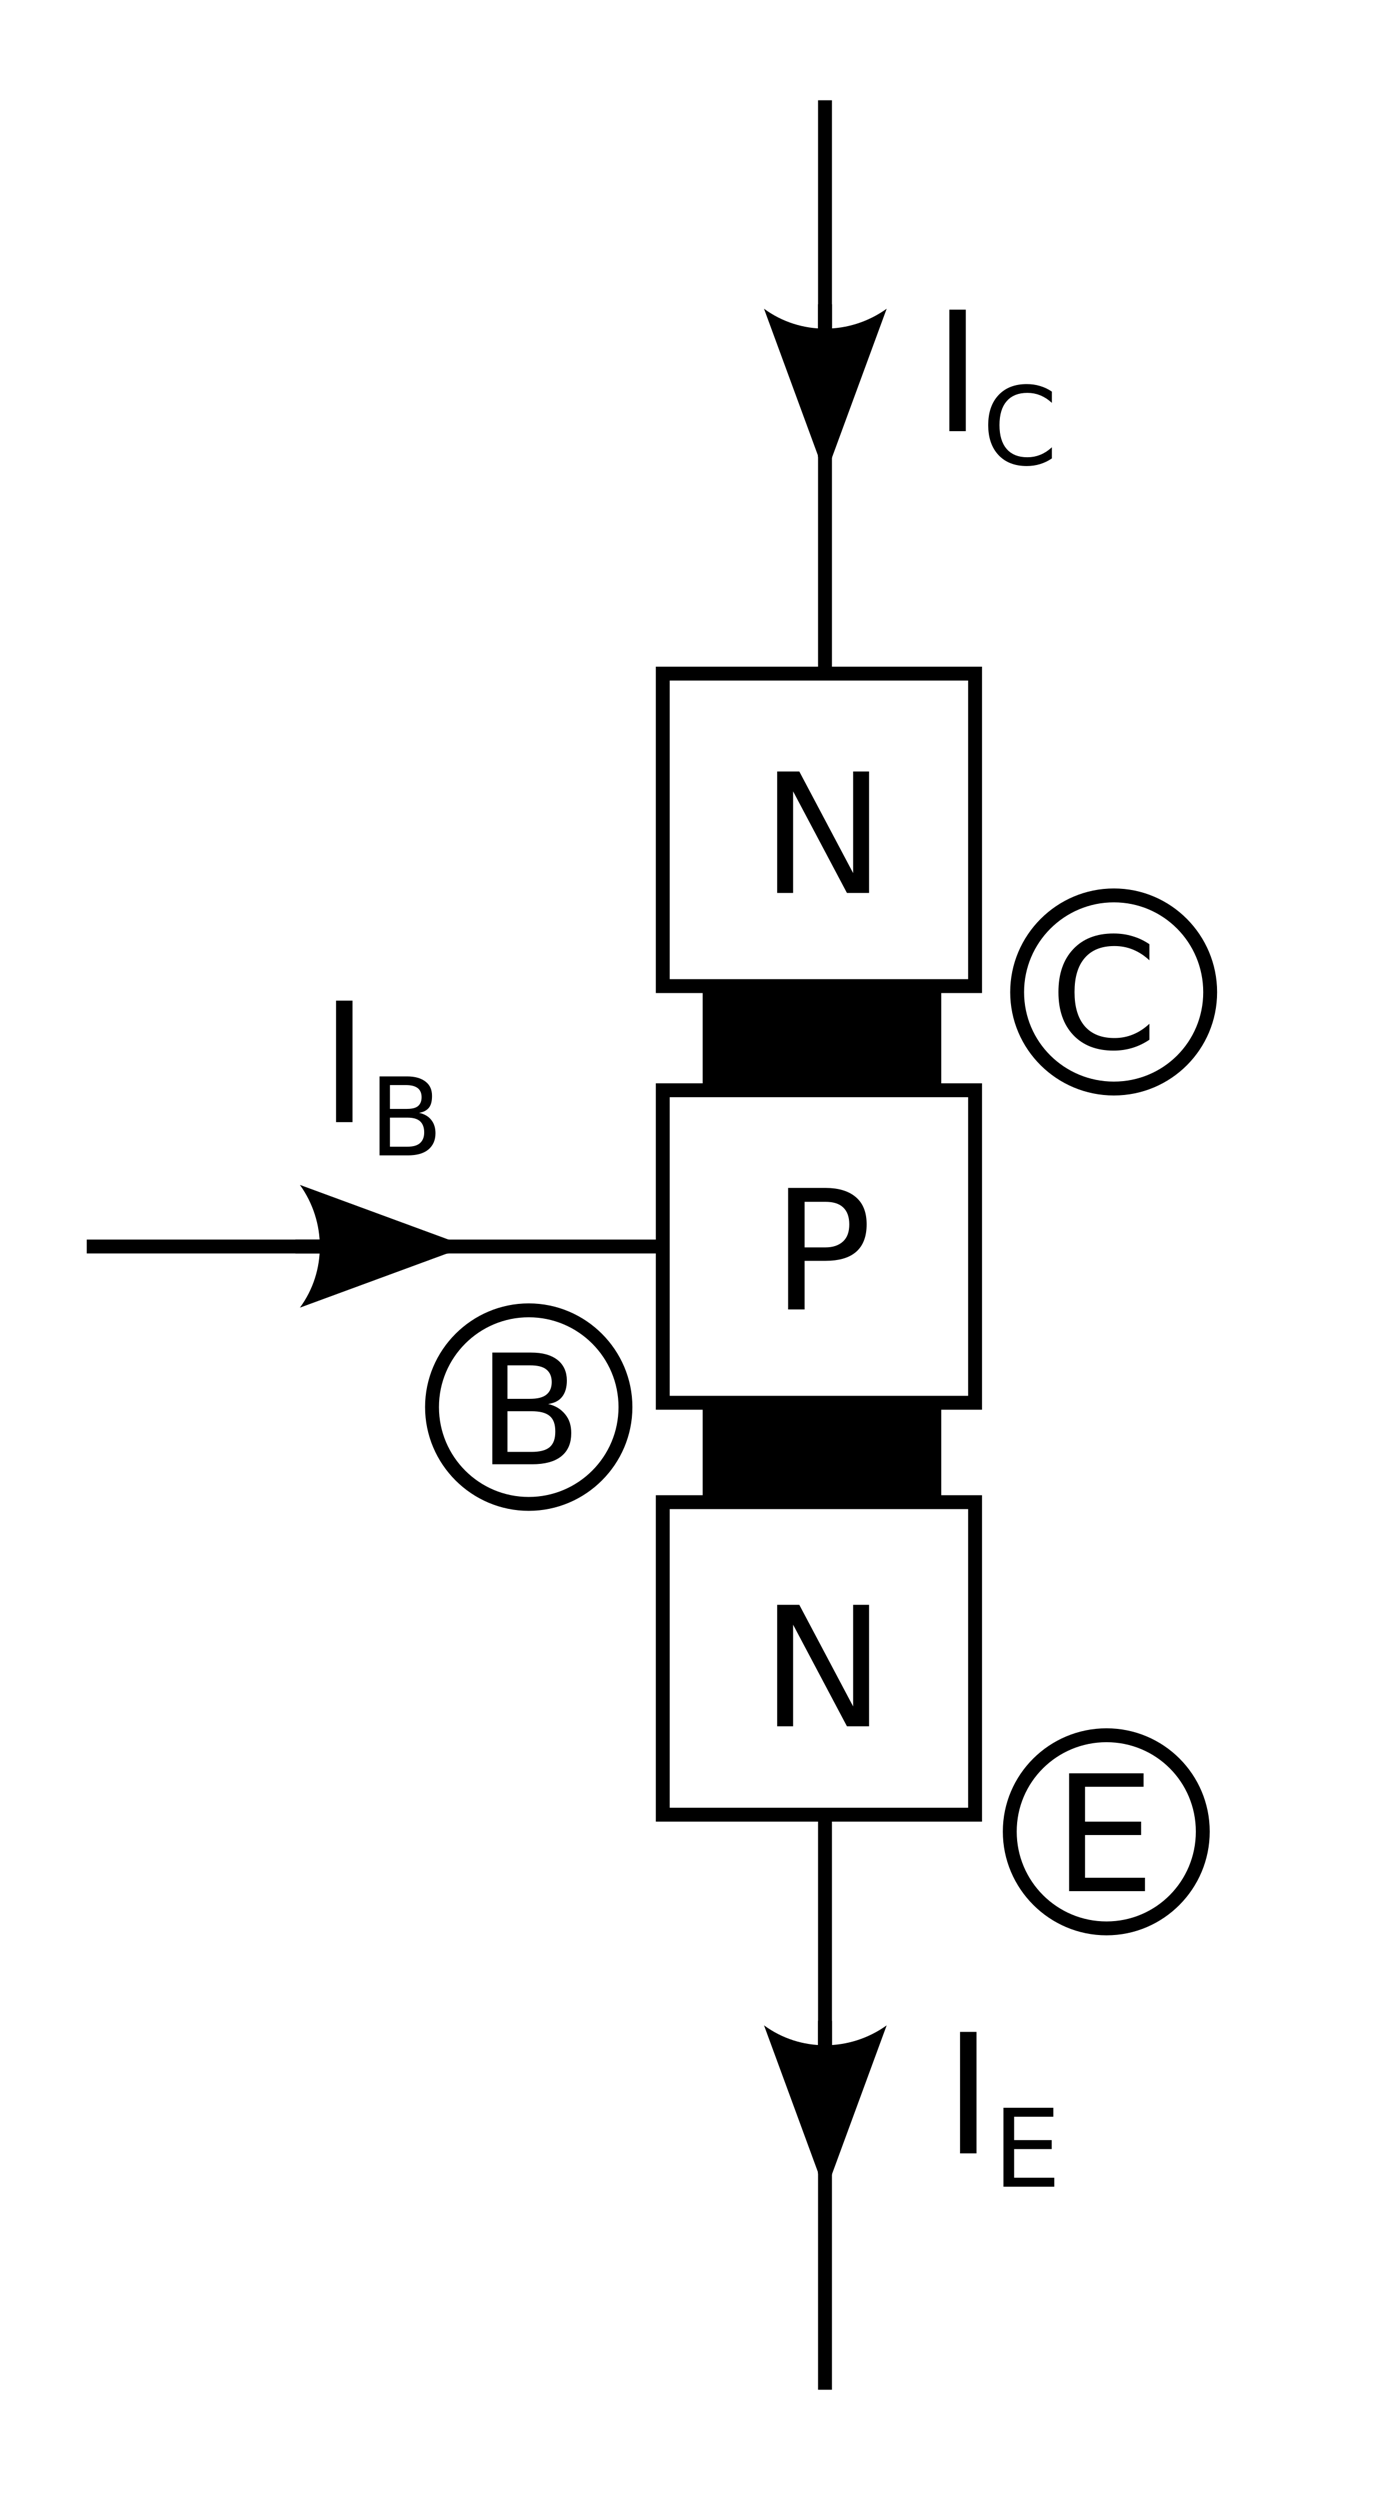 <?xml version="1.0" encoding="UTF-8" standalone="no"?>
<!-- Created with Inkscape (http://www.inkscape.org/) -->

<svg
   xmlns:dc="http://purl.org/dc/elements/1.1/"
   xmlns:cc="http://creativecommons.org/ns#"
   xmlns:rdf="http://www.w3.org/1999/02/22-rdf-syntax-ns#"
   xmlns:svg="http://www.w3.org/2000/svg"
   xmlns="http://www.w3.org/2000/svg"
   xmlns:sodipodi="http://sodipodi.sourceforge.net/DTD/sodipodi-0.dtd"
   xmlns:inkscape="http://www.inkscape.org/namespaces/inkscape"
   width="100"
   height="180"
   id="svg2"
   version="1.1"
   inkscape:version="0.48.0 r9654"
   sodipodi:docname="2011-(03)mar-09, 03.svg">
  <defs
     id="defs4" />
  <sodipodi:namedview
     id="base"
     pagecolor="#ffffff"
     bordercolor="#666666"
     borderopacity="1.0"
     inkscape:pageopacity="0.0"
     inkscape:pageshadow="2"
     inkscape:zoom="2"
     inkscape:cx="-53.526356"
     inkscape:cy="164.88507"
     inkscape:document-units="px"
     inkscape:current-layer="layer1"
     showgrid="false"
     inkscape:window-width="1589"
     inkscape:window-height="1117"
     inkscape:window-x="1600"
     inkscape:window-y="27"
     inkscape:window-maximized="1"
     showguides="true"
     inkscape:guide-bbox="true" />
  <g
     inkscape:label="Layer 1"
     inkscape:groupmode="layer"
     id="layer1">
    <rect
       style="fill:#0000ff;fill-rule:evenodd;stroke:#000000;stroke-width:1px;stroke-linecap:butt;stroke-linejoin:miter;stroke-opacity:1"
       id="rect3007"
       width="58"
       height="0"
       x="-310.5"
       y="119.5" />
    <path
       style="font-size:12px;font-style:normal;font-weight:normal;line-height:125%;letter-spacing:0px;word-spacing:0px;fill:#000000;fill-opacity:1;stroke:none;font-family:Sans"
       d="m 55.992,55.546 1.594,0 3.879,7.318 0,-7.318 1.148,0 0,8.748 -1.594,0 -3.879,-7.318 0,7.318 -1.148,0 0,-8.748"
       id="path3056"
       inkscape:connector-curvature="0" />
    <path
       style="font-size:12px;font-style:normal;font-weight:normal;line-height:125%;letter-spacing:0px;word-spacing:0px;fill:#000000;fill-opacity:1;stroke:none;font-family:Sans"
       d="m 56.781,85.531 0,8.75 1.188,0 0,-3.5 1.5,0 c 0.98,3e-6 1.719,-0.215 2.219,-0.656 0.504,-0.441 0.75,-1.105 0.75,-1.969 -1e-5,-0.855 -0.246,-1.496 -0.75,-1.938 -0.5,-0.445 -1.238,-0.687 -2.219,-0.688 l -2.688,0 z m 1.188,1 1.5,0 c 0.551,8e-6 0.98,0.121 1.281,0.406 0.301,0.285 0.437,0.695 0.438,1.219 -1e-5,0.527 -0.137,0.934 -0.438,1.219 -0.301,0.285 -0.73,0.438 -1.281,0.438 l -1.5,0 0,-3.281 z"
       id="path3058"
       inkscape:connector-curvature="0" />
    <path
       style="font-size:12px;font-style:normal;font-weight:normal;line-height:125%;letter-spacing:0px;word-spacing:0px;fill:#000000;fill-opacity:1;stroke:none;font-family:Sans"
       d="m 68.398,22.296 1.184,0 0,8.748 -1.184,0 0,-8.748"
       id="path3062"
       inkscape:connector-curvature="0" />
    <path
       style="font-size:26px;font-style:normal;font-weight:normal;line-height:125%;letter-spacing:0px;word-spacing:0px;baseline-shift:sub;fill:#000000;fill-opacity:1;stroke:none;font-family:Sans"
       d="m 75.783,28.196 0,0.811 c -0.259,-0.241 -0.536,-0.421 -0.83,-0.541 -0.292,-0.119 -0.603,-0.179 -0.933,-0.179 -0.65,6e-6 -1.148,0.199 -1.493,0.598 -0.345,0.396 -0.518,0.97 -0.518,1.722 0,0.749 0.173,1.323 0.518,1.722 0.345,0.396 0.843,0.594 1.493,0.594 0.33,10e-7 0.641,-0.06 0.933,-0.179 0.295,-0.119 0.571,-0.3 0.83,-0.541 l 0,0.804 c -0.269,0.183 -0.555,0.32 -0.857,0.411 -0.3,0.091 -0.617,0.137 -0.952,0.137 -0.861,0 -1.539,-0.263 -2.034,-0.788 -0.495,-0.528 -0.743,-1.248 -0.743,-2.16 0,-0.914 0.248,-1.634 0.743,-2.16 0.495,-0.528 1.173,-0.792 2.034,-0.792 0.34,6e-6 0.66,0.046 0.96,0.137 0.302,0.089 0.585,0.223 0.849,0.404"
       id="path3064"
       inkscape:connector-curvature="0" />
    <path
       style="font-size:12px;font-style:normal;font-weight:normal;line-height:125%;letter-spacing:0px;word-spacing:0px;fill:#000000;fill-opacity:1;stroke:none;font-family:Sans"
       d="m 24.212,72.046 1.184,0 0,8.748 -1.184,0 0,-8.748"
       id="path3066"
       inkscape:connector-curvature="0" />
    <path
       style="font-size:26px;font-style:normal;font-weight:normal;line-height:125%;letter-spacing:0px;word-spacing:0px;baseline-shift:sub;fill:#000000;fill-opacity:1;stroke:none;font-family:Sans"
       d="m 27.344,77.5 0,5.688 2.031,0 c 0.637,0 1.123,-0.129 1.469,-0.406 0.345,-0.277 0.531,-0.68 0.531,-1.188 -10e-6,-0.386 -0.102,-0.712 -0.312,-0.969 -0.208,-0.259 -0.497,-0.419 -0.875,-0.5 0.315,-0.051 0.556,-0.169 0.719,-0.375 0.162,-0.206 0.219,-0.496 0.219,-0.844 0,-0.449 -0.151,-0.787 -0.469,-1.031 -0.317,-0.244 -0.757,-0.375 -1.344,-0.375 l -1.969,0 z m 0.75,0.625 1.156,0 c 0.376,5e-6 0.661,0.077 0.844,0.219 0.185,0.142 0.281,0.369 0.281,0.656 0,0.289 -0.096,0.514 -0.281,0.656 -0.183,0.14 -0.468,0.188 -0.844,0.188 l -1.156,0 0,-1.719 z m 0,2.344 1.25,0 c 0.414,3e-6 0.708,0.08 0.906,0.25 0.201,0.168 0.312,0.457 0.312,0.812 0,0.353 -0.112,0.609 -0.312,0.781 -0.198,0.17 -0.492,0.25 -0.906,0.25 l -1.25,0 0,-2.094 z"
       id="path3068"
       inkscape:connector-curvature="0" />
    <path
       style="font-size:12px;font-style:normal;font-weight:normal;line-height:125%;letter-spacing:0px;word-spacing:0px;fill:#000000;fill-opacity:1;stroke:none;font-family:Sans"
       d="m 69.168,146.296 1.184,0 0,8.748 -1.184,0 0,-8.748"
       id="path3070"
       inkscape:connector-curvature="0" />
    <path
       style="font-size:26px;font-style:normal;font-weight:normal;line-height:125%;letter-spacing:0px;word-spacing:0px;baseline-shift:sub;fill:#000000;fill-opacity:1;stroke:none;font-family:Sans"
       d="m 72.295,151.758 3.595,0 0,0.647 -2.826,0 0,1.683 2.708,0 0,0.647 -2.708,0 0,2.06 2.895,0 0,0.647 -3.664,0 0,-5.686"
       id="path3072"
       inkscape:connector-curvature="0" />
    <path
       style="font-size:12px;font-style:normal;font-weight:normal;line-height:125%;letter-spacing:0px;word-spacing:0px;fill:#000000;fill-opacity:1;stroke:none;font-family:Sans"
       d="m 35.469,97.385 0,8.043 2.872,0 c 0.901,0 1.609,-0.183 2.097,-0.574 0.488,-0.391 0.718,-0.948 0.718,-1.666 0,-0.546 -0.133,-0.987 -0.431,-1.35 -0.294,-0.366 -0.7,-0.632 -1.235,-0.747 0.445,-0.072 0.776,-0.226 1.005,-0.517 0.23,-0.291 0.345,-0.686 0.345,-1.178 -9e-6,-0.636 -0.241,-1.149 -0.689,-1.494 -0.449,-0.345 -1.066,-0.517 -1.896,-0.517 l -2.786,0 z m 1.092,0.919 1.609,0 c 0.531,8e-6 0.919,0.086 1.178,0.287 0.262,0.201 0.402,0.513 0.402,0.919 -9e-6,0.409 -0.14,0.718 -0.402,0.919 -0.259,0.197 -0.646,0.287 -1.178,0.287 l -1.609,0 0,-2.413 z m 0,3.303 1.723,0 c 0.585,1e-5 1.041,0.104 1.321,0.345 0.284,0.237 0.402,0.618 0.402,1.12 -9e-6,0.499 -0.119,0.876 -0.402,1.12 -0.28,0.241 -0.736,0.345 -1.321,0.345 l -1.723,0 0,-2.93 z"
       id="path3074"
       inkscape:connector-curvature="0" />
    <path
       style="font-size:12px;font-style:normal;font-weight:normal;line-height:125%;letter-spacing:0px;word-spacing:0px;fill:#000000;fill-opacity:1;stroke:none;font-family:Sans"
       d="m 82.811,67.983 0,1.16 c -0.37,-0.345 -0.766,-0.602 -1.187,-0.773 -0.417,-0.171 -0.862,-0.256 -1.334,-0.256 -0.929,8e-6 -1.641,0.285 -2.134,0.855 -0.494,0.566 -0.74,1.386 -0.74,2.461 0,1.071 0.247,1.891 0.74,2.461 0.494,0.566 1.205,0.849 2.134,0.849 0.472,0 0.916,-0.085 1.334,-0.256 0.421,-0.171 0.817,-0.428 1.187,-0.773 l 0,1.149 c -0.385,0.261 -0.793,0.457 -1.225,0.588 -0.428,0.131 -0.882,0.196 -1.361,0.196 -1.23,0 -2.199,-0.376 -2.907,-1.127 -0.708,-0.755 -1.062,-1.784 -1.062,-3.087 0,-1.307 0.354,-2.336 1.062,-3.087 0.708,-0.755 1.677,-1.132 2.907,-1.132 0.486,8e-6 0.944,0.065 1.372,0.196 0.432,0.127 0.837,0.319 1.214,0.577"
       id="path3076"
       inkscape:connector-curvature="0" />
    <path
       style="font-size:12px;font-style:normal;font-weight:normal;line-height:125%;letter-spacing:0px;word-spacing:0px;fill:#000000;fill-opacity:1;stroke:none;font-family:Sans"
       d="m 77.025,127.681 5.364,0 0,0.966 -4.216,0 0,2.511 4.04,0 0,0.966 -4.04,0 0,3.074 4.318,0 0,0.966 -5.466,0 0,-8.483"
       id="path3078"
       inkscape:connector-curvature="0" />
    <path
       style="font-size:medium;font-style:normal;font-variant:normal;font-weight:normal;font-stretch:normal;text-indent:0;text-align:start;text-decoration:none;line-height:normal;letter-spacing:normal;word-spacing:normal;text-transform:none;direction:ltr;block-progression:tb;writing-mode:lr-tb;text-anchor:start;baseline-shift:baseline;color:#000000;fill:#000000;fill-opacity:1;stroke:none;stroke-width:1;marker:none;visibility:visible;display:inline;overflow:visible;enable-background:accumulate;font-family:Sans;-inkscape-font-specification:Sans"
       d="M 47.25 48 L 47.25 48.5 L 47.25 71 L 47.25 71.5 L 47.75 71.5 L 70.25 71.5 L 70.75 71.5 L 70.75 71 L 70.75 48.5 L 70.75 48 L 70.25 48 L 47.75 48 L 47.25 48 z M 48.25 49 L 69.75 49 L 69.75 70.5 L 48.25 70.5 L 48.25 49 z "
       id="path4658" />
    <path
       style="font-size:medium;font-style:normal;font-variant:normal;font-weight:normal;font-stretch:normal;text-indent:0;text-align:start;text-decoration:none;line-height:normal;letter-spacing:normal;word-spacing:normal;text-transform:none;direction:ltr;block-progression:tb;writing-mode:lr-tb;text-anchor:start;baseline-shift:baseline;color:#000000;fill:#000000;fill-opacity:1;stroke:none;stroke-width:1;marker:none;visibility:visible;display:inline;overflow:visible;enable-background:accumulate;font-family:Sans;-inkscape-font-specification:Sans"
       d="M 47.25 78 L 47.25 78.5 L 47.25 101 L 47.25 101.5 L 47.75 101.5 L 70.25 101.5 L 70.75 101.5 L 70.75 101 L 70.75 78.5 L 70.75 78 L 70.25 78 L 47.75 78 L 47.25 78 z M 48.25 79 L 69.75 79 L 69.75 100.5 L 48.25 100.5 L 48.25 79 z "
       id="path4654" />
    <path
       style="font-size:medium;font-style:normal;font-variant:normal;font-weight:normal;font-stretch:normal;text-indent:0;text-align:start;text-decoration:none;line-height:normal;letter-spacing:normal;word-spacing:normal;text-transform:none;direction:ltr;block-progression:tb;writing-mode:lr-tb;text-anchor:start;baseline-shift:baseline;color:#000000;fill:#000000;fill-opacity:1;stroke:none;stroke-width:1;marker:none;visibility:visible;display:inline;overflow:visible;enable-background:accumulate;font-family:Sans;-inkscape-font-specification:Sans"
       d="M 47.25 107.656 L 47.25 108.156 L 47.25 130.656 L 47.25 131.156 L 47.75 131.156 L 70.25 131.156 L 70.75 131.156 L 70.75 130.656 L 70.75 108.156 L 70.75 107.656 L 70.25 107.656 L 47.75 107.656 L 47.25 107.656 z M 48.25 108.656 L 69.75 108.656 L 69.75 130.156 L 48.25 130.156 L 48.25 108.656 z "
       id="path4650" />
    <path
       style="font-size:medium;font-style:normal;font-variant:normal;font-weight:normal;font-stretch:normal;text-indent:0;text-align:start;text-decoration:none;line-height:normal;letter-spacing:normal;word-spacing:normal;text-transform:none;direction:ltr;block-progression:tb;writing-mode:lr-tb;text-anchor:start;baseline-shift:baseline;color:#000000;fill:#000000;fill-opacity:1;fill-rule:nonzero;stroke:none;stroke-width:0.775;marker:none;visibility:visible;display:inline;overflow:visible;enable-background:accumulate;font-family:Sans;-inkscape-font-specification:Sans"
       d="m 50.625,71.125 0,0.375 0,6.219 0,0.406 0.375,0 16.438,0 0.375,0 0,-0.406 0,-6.219 0,-0.375 -0.375,0 -16.438,0 -0.375,0 z"
       id="path4646" />
    <path
       style="font-size:medium;font-style:normal;font-variant:normal;font-weight:normal;font-stretch:normal;text-indent:0;text-align:start;text-decoration:none;line-height:normal;letter-spacing:normal;word-spacing:normal;text-transform:none;direction:ltr;block-progression:tb;writing-mode:lr-tb;text-anchor:start;baseline-shift:baseline;color:#000000;fill:#000000;fill-opacity:1;fill-rule:nonzero;stroke:none;stroke-width:0.775;marker:none;visibility:visible;display:inline;overflow:visible;enable-background:accumulate;font-family:Sans;-inkscape-font-specification:Sans"
       d="m 50.625,101.125 0,0.375 0,6.219 0,0.406 0.375,0 16.438,0 0.375,0 0,-0.406 0,-6.219 0,-0.375 -0.375,0 -16.438,0 -0.375,0 z"
       id="path4642" />
    <path
       inkscape:connector-curvature="0"
       id="path3911"
       d="m 55.992,115.546 1.594,0 3.879,7.318 0,-7.318 1.148,0 0,8.748 -1.594,0 -3.879,-7.318 0,7.318 -1.148,0 0,-8.748"
       style="font-size:12px;font-style:normal;font-weight:normal;line-height:125%;letter-spacing:0px;word-spacing:0px;fill:#000000;fill-opacity:1;stroke:none;font-family:Sans" />
    <path
       style="font-size:medium;font-style:normal;font-variant:normal;font-weight:normal;font-stretch:normal;text-indent:0;text-align:start;text-decoration:none;line-height:normal;letter-spacing:normal;word-spacing:normal;text-transform:none;direction:ltr;block-progression:tb;writing-mode:lr-tb;text-anchor:start;baseline-shift:baseline;color:#000000;fill:#000000;fill-opacity:1;stroke:none;stroke-width:1px;marker:none;visibility:visible;display:inline;overflow:visible;enable-background:accumulate;font-family:Sans;-inkscape-font-specification:Sans"
       d="m 6.25,89.25 0,1 41.25,0 0,-1 -41.25,0 z"
       id="path3913" />
    <path
       style="font-size:medium;font-style:normal;font-variant:normal;font-weight:normal;font-stretch:normal;text-indent:0;text-align:start;text-decoration:none;line-height:normal;letter-spacing:normal;word-spacing:normal;text-transform:none;direction:ltr;block-progression:tb;writing-mode:lr-tb;text-anchor:start;baseline-shift:baseline;color:#000000;fill:#000000;fill-opacity:1;stroke:none;stroke-width:1px;marker:none;visibility:visible;display:inline;overflow:visible;enable-background:accumulate;font-family:Sans;-inkscape-font-specification:Sans"
       d="m 21.281,89.25 0,1 11.031,0 0,-1 -11.031,0 z"
       id="path3915" />
    <path
       style="font-size:12px;fill-rule:evenodd;stroke-width:0.625;stroke-linejoin:round"
       d="m 21.607,85.313 12.018,4.419 -12.018,4.419 c 1.92,-2.609 1.909,-6.179 0,-8.839 z"
       id="path4592" />
    <path
       style="font-size:medium;font-style:normal;font-variant:normal;font-weight:normal;font-stretch:normal;text-indent:0;text-align:start;text-decoration:none;line-height:normal;letter-spacing:normal;word-spacing:normal;text-transform:none;direction:ltr;block-progression:tb;writing-mode:lr-tb;text-anchor:start;baseline-shift:baseline;color:#000000;fill:#000000;fill-opacity:1;stroke:none;stroke-width:1px;marker:none;visibility:visible;display:inline;overflow:visible;enable-background:accumulate;font-family:Sans;-inkscape-font-specification:Sans"
       d="m 58.938,7.219 0,41.25 1,0 0,-41.25 -1,0 z"
       id="path4361" />
    <path
       style="font-size:medium;font-style:normal;font-variant:normal;font-weight:normal;font-stretch:normal;text-indent:0;text-align:start;text-decoration:none;line-height:normal;letter-spacing:normal;word-spacing:normal;text-transform:none;direction:ltr;block-progression:tb;writing-mode:lr-tb;text-anchor:start;baseline-shift:baseline;color:#000000;fill:#000000;fill-opacity:1;stroke:none;stroke-width:1px;marker:none;visibility:visible;display:inline;overflow:visible;enable-background:accumulate;font-family:Sans;-inkscape-font-specification:Sans"
       d="m 58.938,21.906 0,11 1,0 0,-11 -1,0 z"
       id="path4363" />
    <path
       style="font-size:12px;fill-rule:evenodd;stroke-width:0.625;stroke-linejoin:round"
       d="M 63.882,22.227 59.463,34.245 55.043,22.227 c 2.609,1.92 6.179,1.909 8.839,0 z"
       id="path4584" />
    <path
       style="font-size:medium;font-style:normal;font-variant:normal;font-weight:normal;font-stretch:normal;text-indent:0;text-align:start;text-decoration:none;line-height:normal;letter-spacing:normal;word-spacing:normal;text-transform:none;direction:ltr;block-progression:tb;writing-mode:lr-tb;text-anchor:start;baseline-shift:baseline;color:#000000;fill:#000000;fill-opacity:1;stroke:none;stroke-width:1px;marker:none;visibility:visible;display:inline;overflow:visible;enable-background:accumulate;font-family:Sans;-inkscape-font-specification:Sans"
       d="m 58.938,130.812 0,41.25 1,0 0,-41.25 -1,0 z"
       id="path4365" />
    <path
       style="font-size:medium;font-style:normal;font-variant:normal;font-weight:normal;font-stretch:normal;text-indent:0;text-align:start;text-decoration:none;line-height:normal;letter-spacing:normal;word-spacing:normal;text-transform:none;direction:ltr;block-progression:tb;writing-mode:lr-tb;text-anchor:start;baseline-shift:baseline;color:#000000;fill:#000000;fill-opacity:1;stroke:none;stroke-width:1px;marker:none;visibility:visible;display:inline;overflow:visible;enable-background:accumulate;font-family:Sans;-inkscape-font-specification:Sans"
       d="m 58.938,145.5 0,11 1,0 0,-11 -1,0 z"
       id="path4367" />
    <path
       style="font-size:12px;fill-rule:evenodd;stroke-width:0.625;stroke-linejoin:round"
       d="m 63.882,145.824 -4.419,12.018 -4.419,-12.018 c 2.609,1.92 6.179,1.909 8.839,0 z"
       id="path4576" />
    <path
       style="font-size:medium;font-style:normal;font-variant:normal;font-weight:normal;font-stretch:normal;text-indent:0;text-align:start;text-decoration:none;line-height:normal;letter-spacing:normal;word-spacing:normal;text-transform:none;direction:ltr;block-progression:tb;writing-mode:lr-tb;text-anchor:start;baseline-shift:baseline;color:#000000;fill:#000000;fill-opacity:1;stroke:none;stroke-width:0.813;marker:none;visibility:visible;display:inline;overflow:visible;enable-background:accumulate;font-family:Sans;-inkscape-font-specification:Sans"
       d="M 38.094 93.844 C 33.982 93.844 30.625 97.2 30.625 101.312 C 30.625 105.425 33.982 108.781 38.094 108.781 C 42.206 108.781 45.562 105.425 45.562 101.312 C 45.562 97.2 42.206 93.844 38.094 93.844 z M 38.094 94.844 C 41.665 94.844 44.562 97.741 44.562 101.312 C 44.562 104.884 41.665 107.781 38.094 107.781 C 34.522 107.781 31.625 104.884 31.625 101.312 C 31.625 97.741 34.522 94.844 38.094 94.844 z "
       id="path4620" />
    <path
       style="font-size:medium;font-style:normal;font-variant:normal;font-weight:normal;font-stretch:normal;text-indent:0;text-align:start;text-decoration:none;line-height:normal;letter-spacing:normal;word-spacing:normal;text-transform:none;direction:ltr;block-progression:tb;writing-mode:lr-tb;text-anchor:start;baseline-shift:baseline;color:#000000;fill:#000000;fill-opacity:1;stroke:none;stroke-width:0.813;marker:none;visibility:visible;display:inline;overflow:visible;enable-background:accumulate;font-family:Sans;-inkscape-font-specification:Sans"
       d="M 80.25 63.969 C 76.138 63.969 72.781 67.325 72.781 71.438 C 72.781 75.55 76.138 78.875 80.25 78.875 C 84.362 78.875 87.688 75.55 87.688 71.438 C 87.688 67.325 84.362 63.969 80.25 63.969 z M 80.25 64.969 C 83.822 64.969 86.688 67.866 86.688 71.438 C 86.688 75.009 83.822 77.875 80.25 77.875 C 76.678 77.875 73.781 75.009 73.781 71.438 C 73.781 67.866 76.678 64.969 80.25 64.969 z "
       id="path4662" />
    <path
       style="font-size:medium;font-style:normal;font-variant:normal;font-weight:normal;font-stretch:normal;text-indent:0;text-align:start;text-decoration:none;line-height:normal;letter-spacing:normal;word-spacing:normal;text-transform:none;direction:ltr;block-progression:tb;writing-mode:lr-tb;text-anchor:start;baseline-shift:baseline;color:#000000;fill:#000000;fill-opacity:1;stroke:none;stroke-width:0.813;marker:none;visibility:visible;display:inline;overflow:visible;enable-background:accumulate;font-family:Sans;-inkscape-font-specification:Sans"
       d="M 79.719 124.438 C 75.607 124.438 72.25 127.763 72.25 131.875 C 72.25 135.987 75.607 139.344 79.719 139.344 C 83.831 139.344 87.156 135.987 87.156 131.875 C 87.156 127.763 83.831 124.438 79.719 124.438 z M 79.719 125.438 C 83.29 125.438 86.156 128.303 86.156 131.875 C 86.156 135.447 83.29 138.344 79.719 138.344 C 76.147 138.344 73.25 135.447 73.25 131.875 C 73.25 128.303 76.147 125.438 79.719 125.438 z "
       id="path4616" />
  </g>
</svg>
